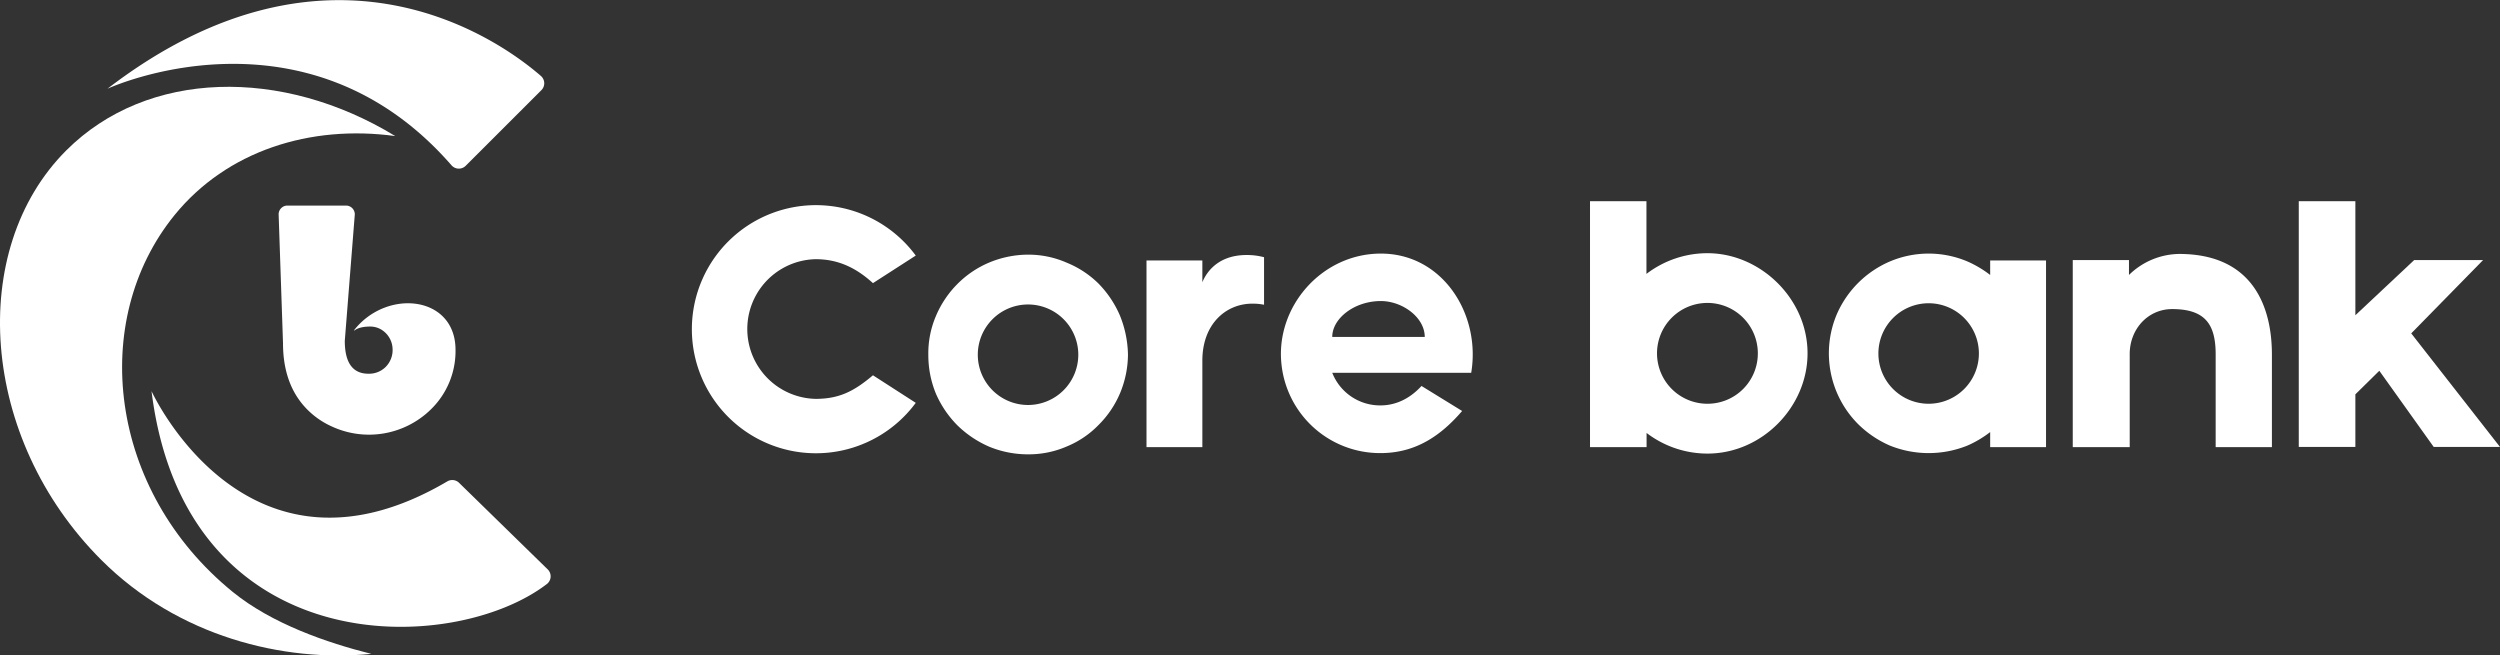 <?xml version="1.0" standalone="no"?>
<!DOCTYPE svg PUBLIC "-//W3C//DTD SVG 1.1//EN" "http://www.w3.org/Graphics/SVG/1.1/DTD/svg11.dtd">
<svg xmlns="http://www.w3.org/2000/svg" viewBox="0 0 771.63 202.3" width="771.63" height="202.3"><rect x="0" y="0" width="771.63" height="202.3" fill="#333333" stroke="none"/><defs><style>.cls-1{fill:#fff;}</style></defs><g id="Camada_2" data-name="Camada 2"><g id="Camada_1-2" data-name="Camada 1"><path class="cls-1" d="M106.8,63.45H88.67A2.71,2.71,0,0,0,86,66.16l1.35,39.75q0,11.7,6.13,19a25.07,25.07,0,0,0,9,6.75,27.29,27.29,0,0,0,30.37-5.16A25.12,25.12,0,0,0,140.6,108c0-16.78-21.21-19-31.31-6.09,0,.06.07.14.12.1.44-.38,1.73-1.19,4.7-1.22a6.65,6.65,0,0,1,4.35,1.48,7.21,7.21,0,0,1,2.71,5.38,7.37,7.37,0,0,1-2.23,5.7,7.25,7.25,0,0,1-5.21,2q-7.31,0-7.31-10.17l3.09-39A2.71,2.71,0,0,0,106.8,63.45Z"/><path class="cls-1" d="M251.75,80c7.28,0,12.76,2.91,17.69,7.39l13.21-8.51a38.29,38.29,0,1,0,0,45.46l-13.21-8.51c-5.82,4.93-10.41,7.28-17.69,7.28a21.56,21.56,0,0,1,0-43.11Z"/><path class="cls-1" d="M339.09,87.56a30,30,0,0,0-9.86-6.49,29.38,29.38,0,0,0-12-2.47,31.39,31.39,0,0,0-12,2.47,30.53,30.53,0,0,0-9.74,6.6,31.13,31.13,0,0,0-6.61,9.86,29.31,29.31,0,0,0-2.35,12,31.27,31.27,0,0,0,2.35,12,32,32,0,0,0,6.61,9.74,32.49,32.49,0,0,0,9.85,6.61,31.27,31.27,0,0,0,12,2.35,29.46,29.46,0,0,0,12-2.46,29,29,0,0,0,9.74-6.61,30.53,30.53,0,0,0,6.6-9.74,31.39,31.39,0,0,0,2.47-12,33.61,33.61,0,0,0-2.47-12A32.28,32.28,0,0,0,339.09,87.56ZM317.36,125a15.51,15.51,0,1,1,15.46-15.56A15.53,15.53,0,0,1,317.36,125Z"/><path class="cls-1" d="M371.11,87.11V80.39H353.87V138h17.24V111.3c0-11.2,7.17-17.58,15.46-17.58a18,18,0,0,1,3.58.34V79.39a20.68,20.68,0,0,0-5.37-.68C375,78.71,371.9,85.21,371.11,87.11Z"/><path class="cls-1" d="M426.21,78.27c-18.37,0-32.59,16.57-30.68,34.15a30.61,30.61,0,0,0,30.57,27.43c11.08,0,18.81-5.6,25.19-13l-12.54-7.72c-3.58,3.92-7.95,6-12.65,6a15.86,15.86,0,0,1-14.9-10.07h42.89C457.11,97.08,445.36,78.27,426.21,78.27ZM411.2,104c0-5.71,6.83-11.08,15-11.08,6.6,0,13.55,5,13.55,11.08Z"/><path class="cls-1" d="M527,78.15a31,31,0,0,0-18.82,6.39V62.11H490.76V138h17.46v-4.37A31,31,0,0,0,527,140c16.91,0,30.9-14.45,30.9-30.91C557.94,92.26,543.39,78.15,527,78.15Zm0,46.47a15.56,15.56,0,1,1,15.56-15.56A15.53,15.53,0,0,1,527,124.62Z"/><path class="cls-1" d="M614.27,84.87a33.42,33.42,0,0,0-6.95-4.14,30.67,30.67,0,0,0-24.07,0A31.3,31.3,0,0,0,566.9,97.08a30.94,30.94,0,0,0,6.61,33.82,32.15,32.15,0,0,0,9.74,6.6,32,32,0,0,0,24.07,0,33.42,33.42,0,0,0,6.95-4.14V138h17.24V80.39H614.27Zm-18.93,39.75a15.51,15.51,0,1,1,15.45-15.56A15.53,15.53,0,0,1,595.34,124.62Z"/><path class="cls-1" d="M672.57,78.38a22.55,22.55,0,0,0-15.46,6.49V80.28H639.76V138h17.58V109.06c.11-7.61,5.71-13.66,13.1-13.66,10.3,0,13.43,4.81,13.43,14V138h17.36V109.4C701.23,95.85,696.19,78.38,672.57,78.38Z"/><polygon class="cls-1" points="744.23 102.9 766.4 80.28 745.13 80.28 726.99 97.3 726.99 62.11 709.52 62.11 709.52 137.95 726.99 137.95 726.99 121.71 734.38 114.44 751.17 137.95 771.63 137.95 744.23 102.9"/><path class="cls-1" d="M139.34,51a3,3,0,0,0,4.38.19l23.39-23.37a3,3,0,0,0-.14-4.36c-11.49-10-64.3-49.44-133.83,3.95C33.14,27.37,94.13-.84,139.34,51Z"/><path class="cls-1" d="M169.06,175.75,141.67,149a3,3,0,0,0-3.62-.41c-62,36.46-91.28-27.87-91.28-27.87,10.43,84.14,93,81.85,122.06,59.51A3,3,0,0,0,169.06,175.75Z"/><path class="cls-1" d="M53.89,66.37C70,46.57,95.73,38.4,122,42,87.13,20.72,45.49,21.39,20.44,46.44-10.12,77-6.33,135.23,31.26,172.82c23.67,23.67,56.25,31.68,83.35,29-13.68-3.43-30.7-9.29-42.81-19.15C33.45,151.44,27.37,99,53.89,66.37Z"/></g></g></svg>